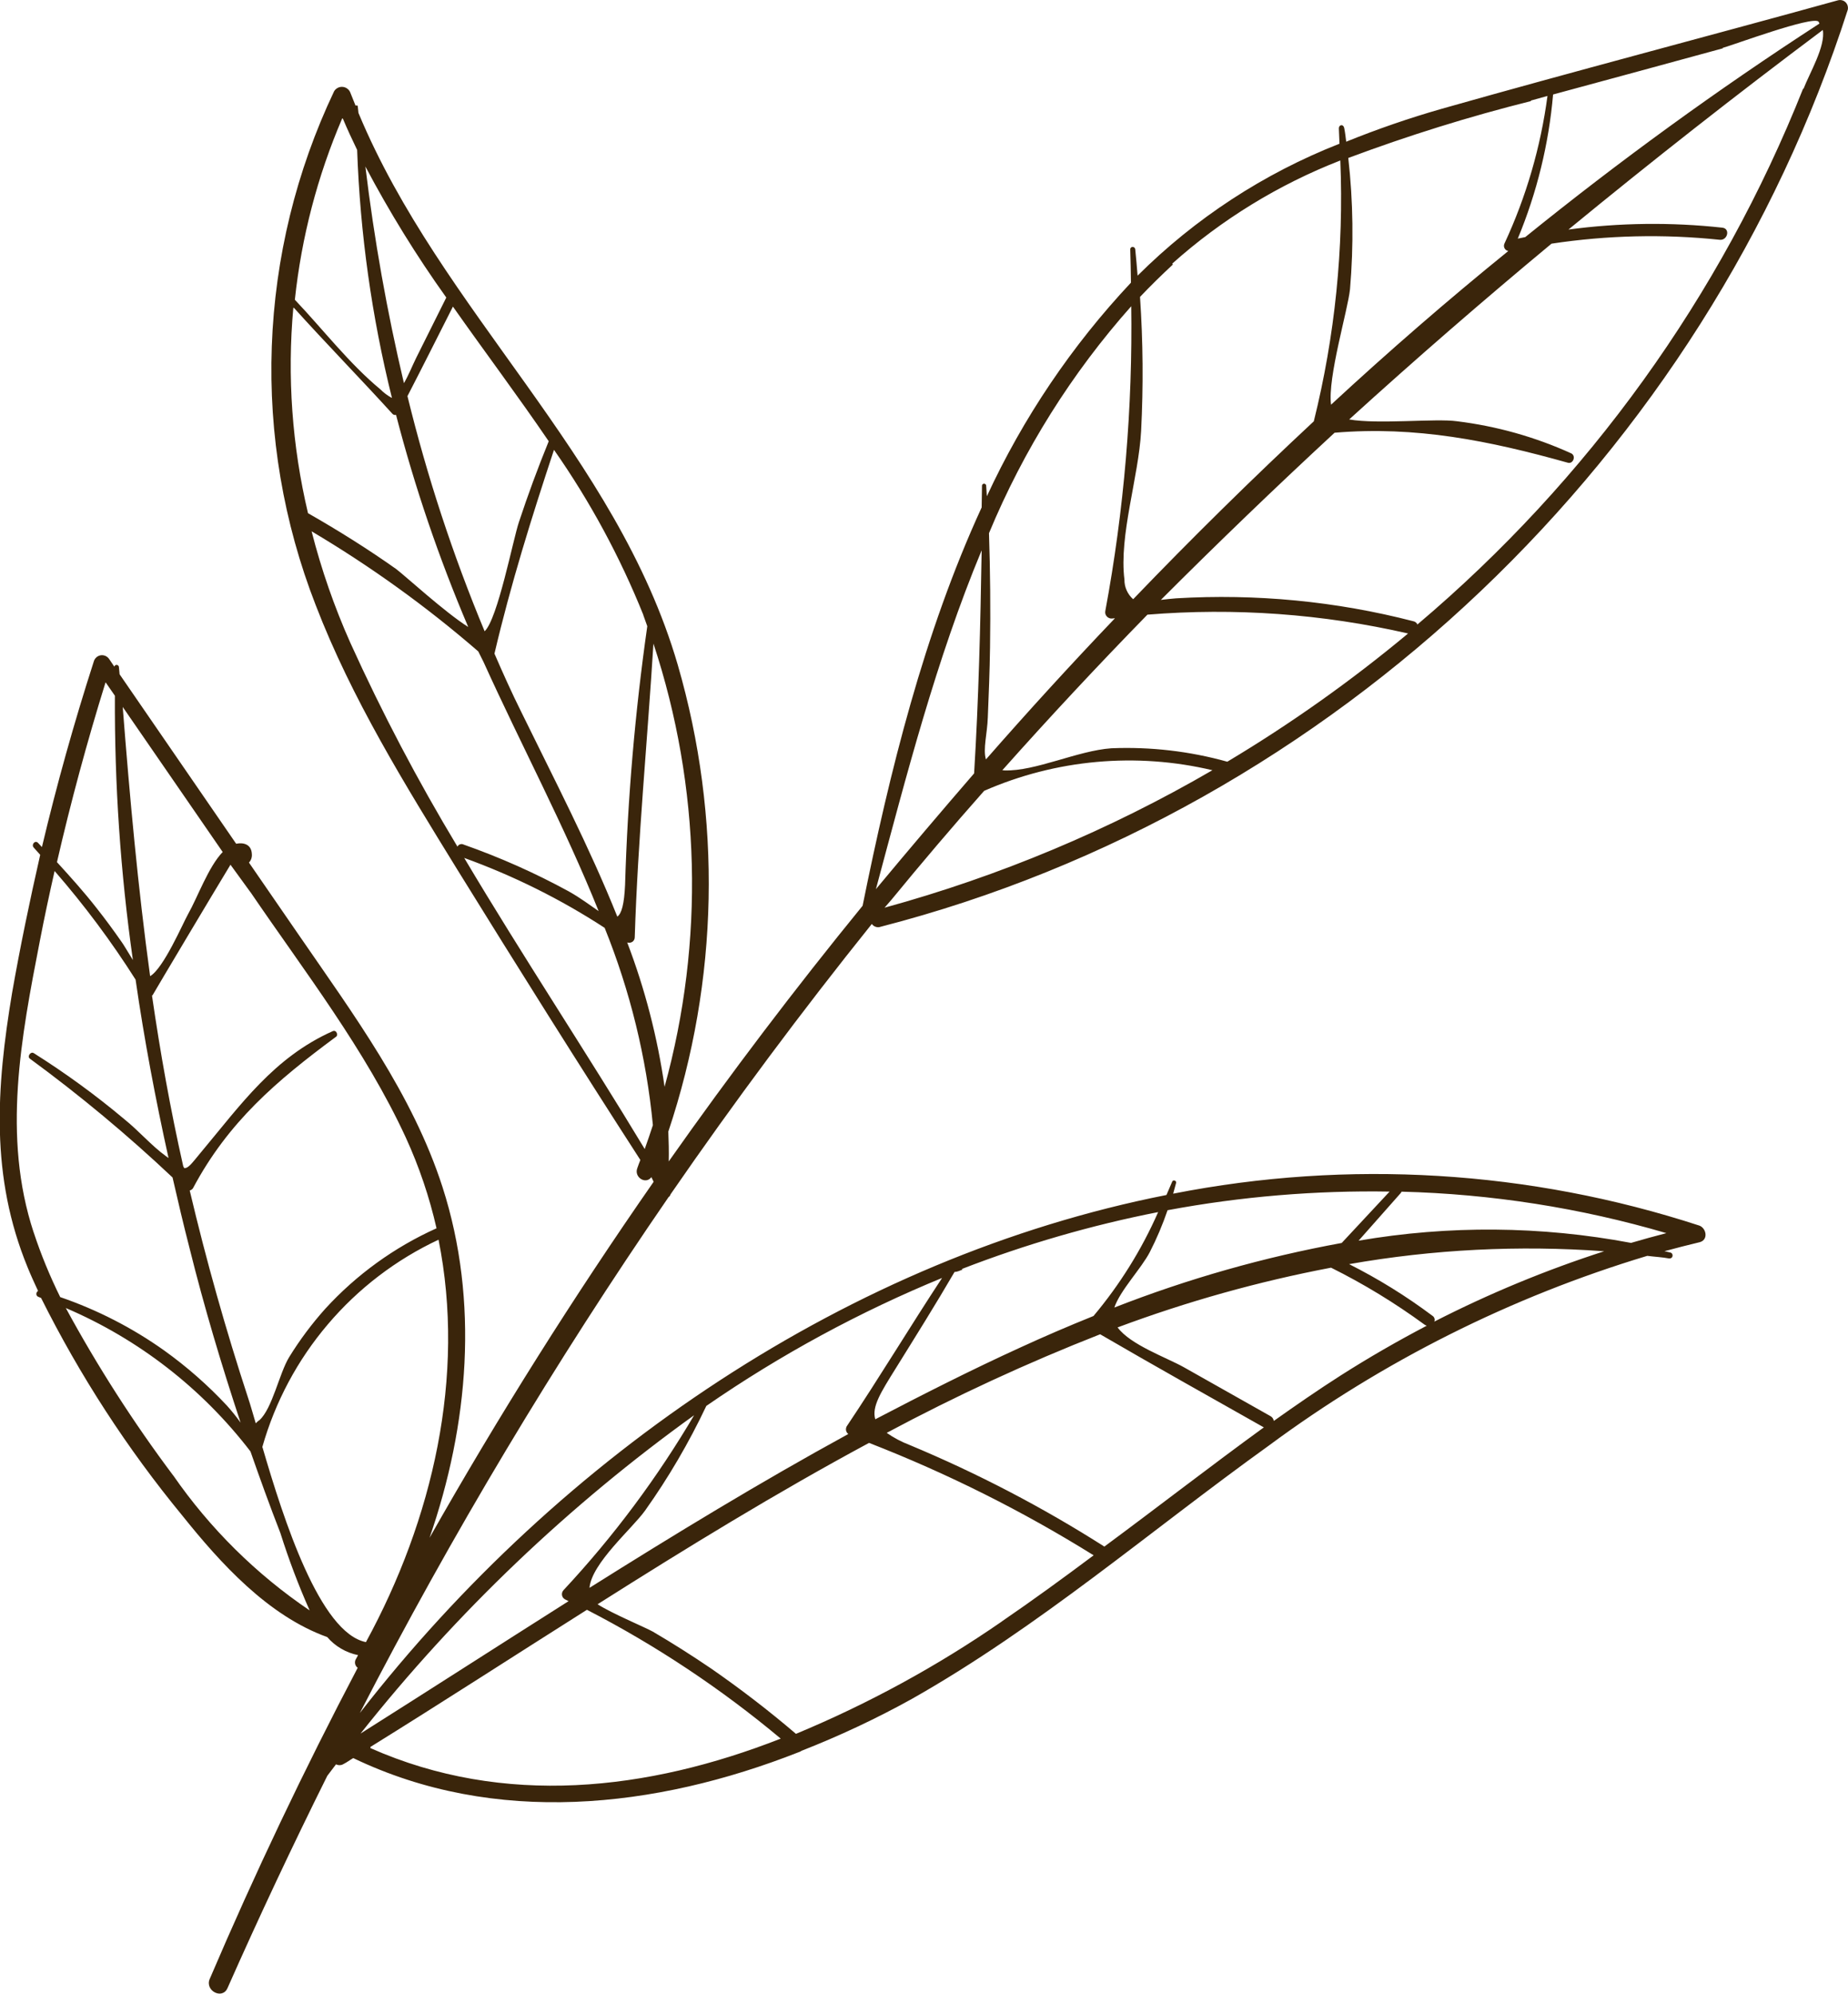 <?xml version="1.0" encoding="UTF-8"?><svg id="_Слой_2" xmlns="http://www.w3.org/2000/svg" width="267" height="288" viewBox="0 0 267 288"><defs><style>.cls-1{fill:#3a250b;stroke-width:0px;}</style></defs><g id="_Слой_1-2"><path class="cls-1" d="M245.52,177.04c-24.53-8-50.7-9.59-76.02-4.61l.42-1.54c.1-.34-.43-.53-.56-.2l-.83,1.93c-45.69,9.02-87.44,37.4-116.54,74.83,13.28-25.76,28.18-50.65,44.61-74.53.07-.04.13-.1.17-.16.05-.06.08-.14.1-.22,9.22-13.37,18.92-26.39,29.09-39.07.14.19.33.34.56.41.22.08.47.08.69,0C192.81,116.99,246.38,65.54,266.97,1.4c.04-.2.03-.4-.03-.6-.06-.19-.17-.37-.32-.5-.15-.14-.33-.23-.53-.27-.2-.04-.4-.03-.6.03-19.02,5.26-38.16,10.26-57.17,15.65-4.69,1.34-9.3,2.93-13.82,4.76-.08-.62-.14-1.24-.28-1.94-.14-.7-.81-.49-.78.03l.09,2.2c-10.93,4.29-20.86,10.78-29.17,19.06-.11-1.27-.2-2.54-.34-3.82-.06-.45-.73-.43-.72.02.05,1.61.08,3.22.1,4.81-8.55,9.11-15.58,19.53-20.82,30.86l-.1-1.57c-.01-.07-.05-.14-.11-.18-.06-.05-.13-.07-.2-.07-.07,0-.14.03-.2.08-.05.05-.08.12-.09.19l-.05,3.16c-8.35,18.17-13.29,38.22-17.2,57.54-9.77,11.98-19.11,24.29-28.01,36.93.03-1.45,0-2.89-.06-4.31,7.3-21.82,7.77-45.33,1.36-67.43-8.87-30.4-34.21-51.07-46.13-79.72l-.1-.95s-.02-.07-.04-.09c-.02-.03-.05-.05-.09-.05-.03,0-.07,0-.1,0-.03.01-.06.04-.08.06l-.75-1.87c-.08-.23-.23-.44-.43-.59-.2-.15-.43-.25-.68-.27-.25-.02-.5.02-.72.14-.22.11-.41.29-.53.5-5.48,11.54-8.54,24.07-9,36.83-.46,12.76,1.7,25.48,6.34,37.38,5.21,13.54,12.9,25.93,20.48,38.24,8.7,14.06,17.47,28.04,26.43,41.92-.16.39-.29.76-.43,1.15-.54,1.35,1.22,2.45,2.02,1.33l.33.67c-11.57,16.62-22.37,33.76-32.38,51.43,5.66-16.3,7.18-34.17,1.88-50.65-4.32-13.42-12.87-24.95-20.78-36.45l-7.19-10.44c.15-.16.27-.35.34-.56.07-.21.1-.43.08-.65-.05-1.41-1.17-1.73-2.27-1.51l-16.84-24.48-.1-1.07c-.01-.08-.05-.15-.11-.2-.06-.05-.13-.08-.21-.09-.08,0-.15.02-.22.07-.06.05-.11.11-.12.19l-.76-1.12c-.13-.19-.32-.34-.54-.44-.22-.09-.46-.12-.69-.08-.23.04-.45.15-.62.31-.17.16-.3.36-.36.59-2.85,8.84-5.35,17.78-7.49,26.8l-.57-.61c-.42-.43-1,.25-.62.68l.94,1.05c-1.51,6.63-2.9,13.31-4.06,19.93-2.3,13.79-3.15,26.53,2.24,39.66.46,1.14.98,2.26,1.51,3.41-.3.15-.36.7.02.84l.42.18c5.6,11.21,12.44,21.76,20.41,31.44,5.5,6.87,12.39,14.47,20.93,17.54,1.15,1.34,2.73,2.26,4.46,2.61l-.29.52c-.14.21-.19.46-.15.7.04.24.18.46.38.61-7.73,14.71-14.86,29.69-21.38,44.95-.72,1.69,1.82,3.03,2.57,1.32,4.58-10.34,9.39-20.56,14.42-30.67l1.26-1.66c.17.09.36.13.56.12.19,0,.38-.07.54-.17.48-.24.92-.58,1.39-.85,20.47,9.83,43.62,7.31,64.38-.86.14-.04.27-.1.38-.19,5.48-2.15,10.82-4.65,15.97-7.51,18.38-10.4,34.43-24.28,51.51-36.55,16.52-12.23,35.03-21.51,54.72-27.44,1.07.14,2.18.19,3.17.38.11,0,.22-.02.31-.08.09-.06.15-.16.17-.26s0-.22-.04-.31c-.05-.09-.14-.17-.24-.2-.29-.08-.58-.13-.89-.2,1.69-.46,3.41-.9,5.12-1.31,1.28-.36.92-2.08-.13-2.41ZM177.31,110.03c-5.44-1.52-11.09-2.17-16.73-1.94-4.89.34-10.96,3.34-15.45,3.2l-.31-.03c6.83-7.67,13.82-15.16,20.96-22.47,12.62-1.03,25.32-.11,37.66,2.72-8.21,6.84-16.95,13.04-26.13,18.53ZM260.52,12.79c-11.92,29.98-31.06,56.57-55.73,77.42-.05-.12-.13-.23-.24-.31-.1-.08-.22-.14-.35-.16-11.18-2.89-22.75-4-34.28-3.31-.78.06-1.53.15-2.2.23,8.2-8.21,16.57-16.26,25.1-24.15,11.73-.99,22.31,1.14,33.69,4.33.78.24,1.24-.99.5-1.35-5.24-2.38-10.81-3.94-16.52-4.64-3.04-.43-11.41.47-15.56-.26,9.56-8.69,19.31-17.15,29.23-25.39,8.05-1.22,16.22-1.41,24.32-.56,1.13.1,1.53-1.61.38-1.75-7.4-.81-14.87-.72-22.25.27,11.99-9.85,24.23-19.46,36.75-28.83.41,2.37-1.9,6.19-2.8,8.53l-.03-.07ZM248.89,6.92c1.58-.43,12.93-4.65,13.85-3.8l.14.28c-14.7,9.53-28.89,19.83-42.51,30.85l-1.08.22c2.76-6.64,4.48-13.66,5.1-20.82,8.2-2.22,16.38-4.44,24.53-6.67l-.03-.07ZM221.17,14.53c.8-.23,1.61-.44,2.41-.67-.98,7.37-3.07,14.56-6.21,21.31-.05.11-.08.22-.08.34s.03.24.08.34c.05.11.13.2.23.27.1.07.21.12.32.14-8.76,7.1-17.29,14.5-25.61,22.2-.52-3.9,2.43-13.66,2.74-16.68.54-6.31.46-12.67-.25-18.96,8.64-3.23,17.45-5.98,26.4-8.22l-.03-.07ZM169.38,38.07c7.13-6.37,15.35-11.41,24.27-14.89.52,12.68-.77,25.36-3.83,37.68-8.94,8.33-17.64,16.89-26.1,25.7-.4-.35-.72-.79-.94-1.28-.22-.49-.33-1.02-.32-1.55-.81-6.39,2.06-14.83,2.41-21.48.33-6.45.28-12.92-.16-19.36,1.52-1.6,3.1-3.15,4.74-4.67l-.07-.15ZM163.44,44.02c.22,14.83-1.03,29.64-3.74,44.22-.03.14-.03.28,0,.41.03.14.1.26.19.37.09.11.2.19.33.25.13.06.27.09.41.08l.46-.04c-6.39,6.69-12.6,13.49-18.64,20.39-.46-1.47.2-3.78.27-6.07.14-3.35.27-6.7.32-10.07.08-5.52.03-11.07-.15-16.54,4.99-12.02,11.96-23.13,20.62-32.86l-.07-.15ZM141.83,79.53c-.18,10.74-.43,21.46-1.09,32.19-4.73,5.47-9.39,10.96-13.97,16.46l-.22.27c4.4-16.4,8.73-33.23,15.27-48.93ZM128.78,129.99c4.38-5.34,8.86-10.61,13.41-15.75,10.38-4.55,21.96-5.59,32.98-2.98-14.86,8.64-30.79,15.31-47.37,19.86l.98-1.13ZM96.02,157c-1.02-7.13-2.83-14.13-5.4-20.86.12.05.26.06.39.04.13-.02.26-.07.37-.14.11-.08.19-.18.25-.3.06-.12.08-.25.08-.39.45-14.18,1.82-28.23,2.7-42.38,6.84,20.72,7.4,42.99,1.61,64.02ZM92.94,88.84l.58,1.62c-1.77,12.39-2.84,24.88-3.21,37.39-.13,2.79-.5,4.11-1.12,4.56-4.04-10.09-9.14-19.88-13.86-29.53-1.41-2.83-2.69-5.69-3.89-8.46,2.34-9.99,5.38-19.71,8.6-29.44,5.2,7.43,9.53,15.44,12.91,23.85ZM79.28,63.74c-1.57,3.85-3.01,7.75-4.31,11.69-.84,2.49-3.06,13.98-4.95,15.76-4.59-11.02-8.32-22.37-11.15-33.97,2.22-4.29,4.38-8.61,6.57-12.93,4.55,6.47,9.35,12.86,13.84,19.45ZM64.48,42.98l-4.36,8.74c-.58,1.18-1.09,2.49-1.76,3.63-2.44-10.32-4.3-20.77-5.57-31.3,3.47,6.56,7.37,12.89,11.69,18.93ZM49.54,17.14c.64,1.53,1.34,3.03,2.06,4.52.43,12.08,2.11,24.09,5.03,35.83-.62-.33-1.18-.75-1.68-1.25-4.5-3.73-8.27-8.64-12.35-12.94.96-9.02,3.26-17.85,6.84-26.19l.09.02ZM42.48,44.48c4.66,5.17,9.55,10.16,14.24,15.32.06.06.14.11.23.13.09.02.18.02.27,0,2.71,10.46,6.2,20.7,10.43,30.64-3.33-2.09-9.1-7.38-10.41-8.37-4.11-2.91-8.38-5.58-12.74-8.07-2.3-9.71-3.02-19.73-2.12-29.67l.09.02ZM66.1,122.31c-5.73-9.51-10.9-19.34-15.48-29.45-2.32-5.2-4.19-10.59-5.6-16.11,8.53,5.06,16.59,10.86,24.08,17.35l.75,1.5c5.47,12.08,11.76,23.84,16.64,36.01-1.16-.78-2.58-1.88-4.34-2.86-4.85-2.65-9.92-4.9-15.14-6.74-.08-.04-.17-.07-.26-.08-.09,0-.18,0-.27.03-.09.03-.16.07-.23.13-.07.06-.12.13-.16.22ZM67.04,123.92c7.14,2.58,13.96,5.97,20.32,10.11,3.68,9.12,6.03,18.71,6.97,28.5-.38,1.16-.77,2.31-1.18,3.45-8.44-14-17.64-27.85-26.08-42.05h-.02ZM36.2,128.89c7.82,11.48,16.57,22.73,22.42,35.41,1.93,4.21,3.42,8.61,4.45,13.13-6.1,2.74-11.57,6.7-16.08,11.63-1.94,2.17-3.69,4.51-5.21,6.98-1.42,2.3-2.43,7.43-4.3,9.11-.23.12-.37.31-.53.45-.44-1.47-.78-2.71-1.09-3.62-3.24-9.89-6.06-19.89-8.45-30.01.1-.03.2-.07.29-.14.09-.06.16-.14.21-.24,5.09-9.54,12.05-15.47,20.59-21.79.43-.21.13-1.08-.42-.85-8.52,3.8-13.28,10.62-19.04,17.5-1.37,1.65-1.82,2.33-2.43,2.28l-.14-.28c-1.85-8.2-3.32-16.43-4.51-24.64l.08-.04c.78-1.36,8.74-14.71,11.26-18.86l2.9,3.99ZM32.18,123.07c-2.08,2.15-3.64,6.58-5.02,9-.77,1.38-3.53,7.81-5.47,8.94-1.77-12.89-2.94-25.84-3.96-38.89l14.44,20.95ZM15.27,98.58l1.33,1.92c-.06,12.77.8,25.53,2.6,38.18-.73-1.18-1.42-2.35-1.59-2.56-1.18-1.7-2.4-3.36-3.69-4.99-1.79-2.29-3.69-4.4-5.69-6.59,2-8.7,4.34-17.34,7-25.91l.04-.04ZM4.86,178.02c-4.56-13.86-1.81-28.18.9-42.11.65-3.38,1.37-6.74,2.13-10.09,4.29,4.93,8.2,10.17,11.7,15.69,1.25,8.67,2.88,17.27,4.76,25.77l-.39-.28c-2.11-1.53-3.89-3.64-6.01-5.34-4.13-3.47-8.5-6.65-13.07-9.53-.46-.29-.99.49-.56.8,7.22,5.29,14.1,11.02,20.61,17.16.78,3.41,1.58,6.82,2.45,10.19,2.12,8.53,4.63,16.92,7.38,25.22-.61-.85-1.27-1.67-1.97-2.45-2.75-2.95-5.79-5.62-9.07-7.97-4.61-3.28-9.67-5.87-15.02-7.71-1.49-3.02-2.78-6.14-3.83-9.34ZM25.01,213.12c-5.75-7.67-10.93-15.75-15.5-24.17,10.53,4.5,19.72,11.64,26.68,20.72,1.38,3.95,2.8,7.88,4.32,11.78,1.2,3.8,2.61,7.54,4.23,11.18-7.73-5.23-14.41-11.84-19.72-19.51ZM37.9,209.03c1.85-6.52,5.08-12.57,9.47-17.73,4.39-5.17,9.84-9.34,15.99-12.22,3.95,19.71-.83,40.41-10.49,58.13-6.65-1.34-11.88-17.65-14.93-28.09l-.04-.08ZM200.86,172.03l-7.01,7.52c-11.22,2.05-22.22,5.17-32.85,9.33.84-2.49,3.91-5.65,5.13-8.02,1-1.95,1.85-3.97,2.56-6.04,10.62-1.98,21.41-2.88,32.22-2.69l-.05-.1ZM184.01,205.14c-.03-.12-.09-.24-.17-.34-.08-.1-.18-.18-.29-.24l-12.51-7.06c-2.52-1.41-7.71-3.23-9.57-5.75,10.02-3.74,20.33-6.63,30.84-8.63,4.73,2.35,9.25,5.11,13.51,8.23.1.07.21.12.32.15-4.23,2.22-8.37,4.6-12.42,7.18-3.29,2.1-6.48,4.31-9.67,6.57l-.05-.1ZM138.99,183.3c9.19-3.56,18.67-6.31,28.34-8.21-2.38,5.42-5.53,10.47-9.34,15.01-3.58,1.44-7.11,2.96-10.55,4.54-7.08,3.23-14.05,6.76-20.98,10.38-.54-1.81.82-3.92,2.96-7.36,2.87-4.62,5.79-9.28,8.49-13.92.43-.02.76-.19,1.13-.33l-.05-.1ZM136.22,184.44c-4.75,7.21-9.13,14.51-13.9,21.62-.09.18-.12.39-.08.59.05.2.16.37.32.5-12.69,6.94-25.11,14.5-37.39,22.22.31-3.56,6.16-8.55,8.03-11.16,3.39-4.77,6.35-9.83,8.85-15.12,10.7-7.39,22.17-13.61,34.22-18.55l-.05-.1ZM100.4,204.24c-5.38,9.16-11.74,17.7-18.99,25.47-.09.1-.15.21-.19.34-.04.13-.04.26-.02.39.02.13.08.25.15.35.08.1.18.19.3.25l.5.25c-10.07,6.38-20.09,12.83-30.06,19.13,13.89-17.53,30.16-33.04,48.34-46.09l-.04-.08ZM53.52,252.35c10.36-6.43,20.76-13.16,31.28-19.81,9.99,5.15,19.38,11.4,28,18.61-19.22,7.54-39.99,9.92-59.28,1.37v-.17ZM144.73,234.24c-9.31,6.44-19.27,11.87-29.73,16.22-3.92-3.35-8.01-6.49-12.25-9.43-2.74-1.86-5.55-3.65-8.42-5.33-.99-.57-5.96-2.64-7.99-3.96,12.86-8.15,25.9-16.14,39.22-23.31,11.3,4.4,22.16,9.83,32.45,16.24-4.37,3.27-8.79,6.49-13.28,9.56ZM159.56,223.41c-8.93-5.69-18.34-10.59-28.12-14.67-1.18-.45-2.3-1.04-3.33-1.76,9.99-5.34,20.29-10.1,30.84-14.24,7.83,4.56,15.76,8.99,23.65,13.45-7.8,5.67-15.36,11.54-23.03,17.21ZM207.23,190.91c.06-.15.07-.32.02-.47-.05-.15-.15-.28-.29-.37-3.79-2.84-7.81-5.33-12.04-7.46,12.16-2.14,24.54-2.76,36.85-1.86-8.44,2.72-16.65,6.12-24.54,10.16ZM235.65,179.54c-12.99-2.45-26.32-2.56-39.36-.32l6.08-6.87c.05-.06.09-.13.13-.21,12.96.33,25.82,2.34,38.26,5.99-1.72.44-3.42.92-5.11,1.41Z"/></g></svg>